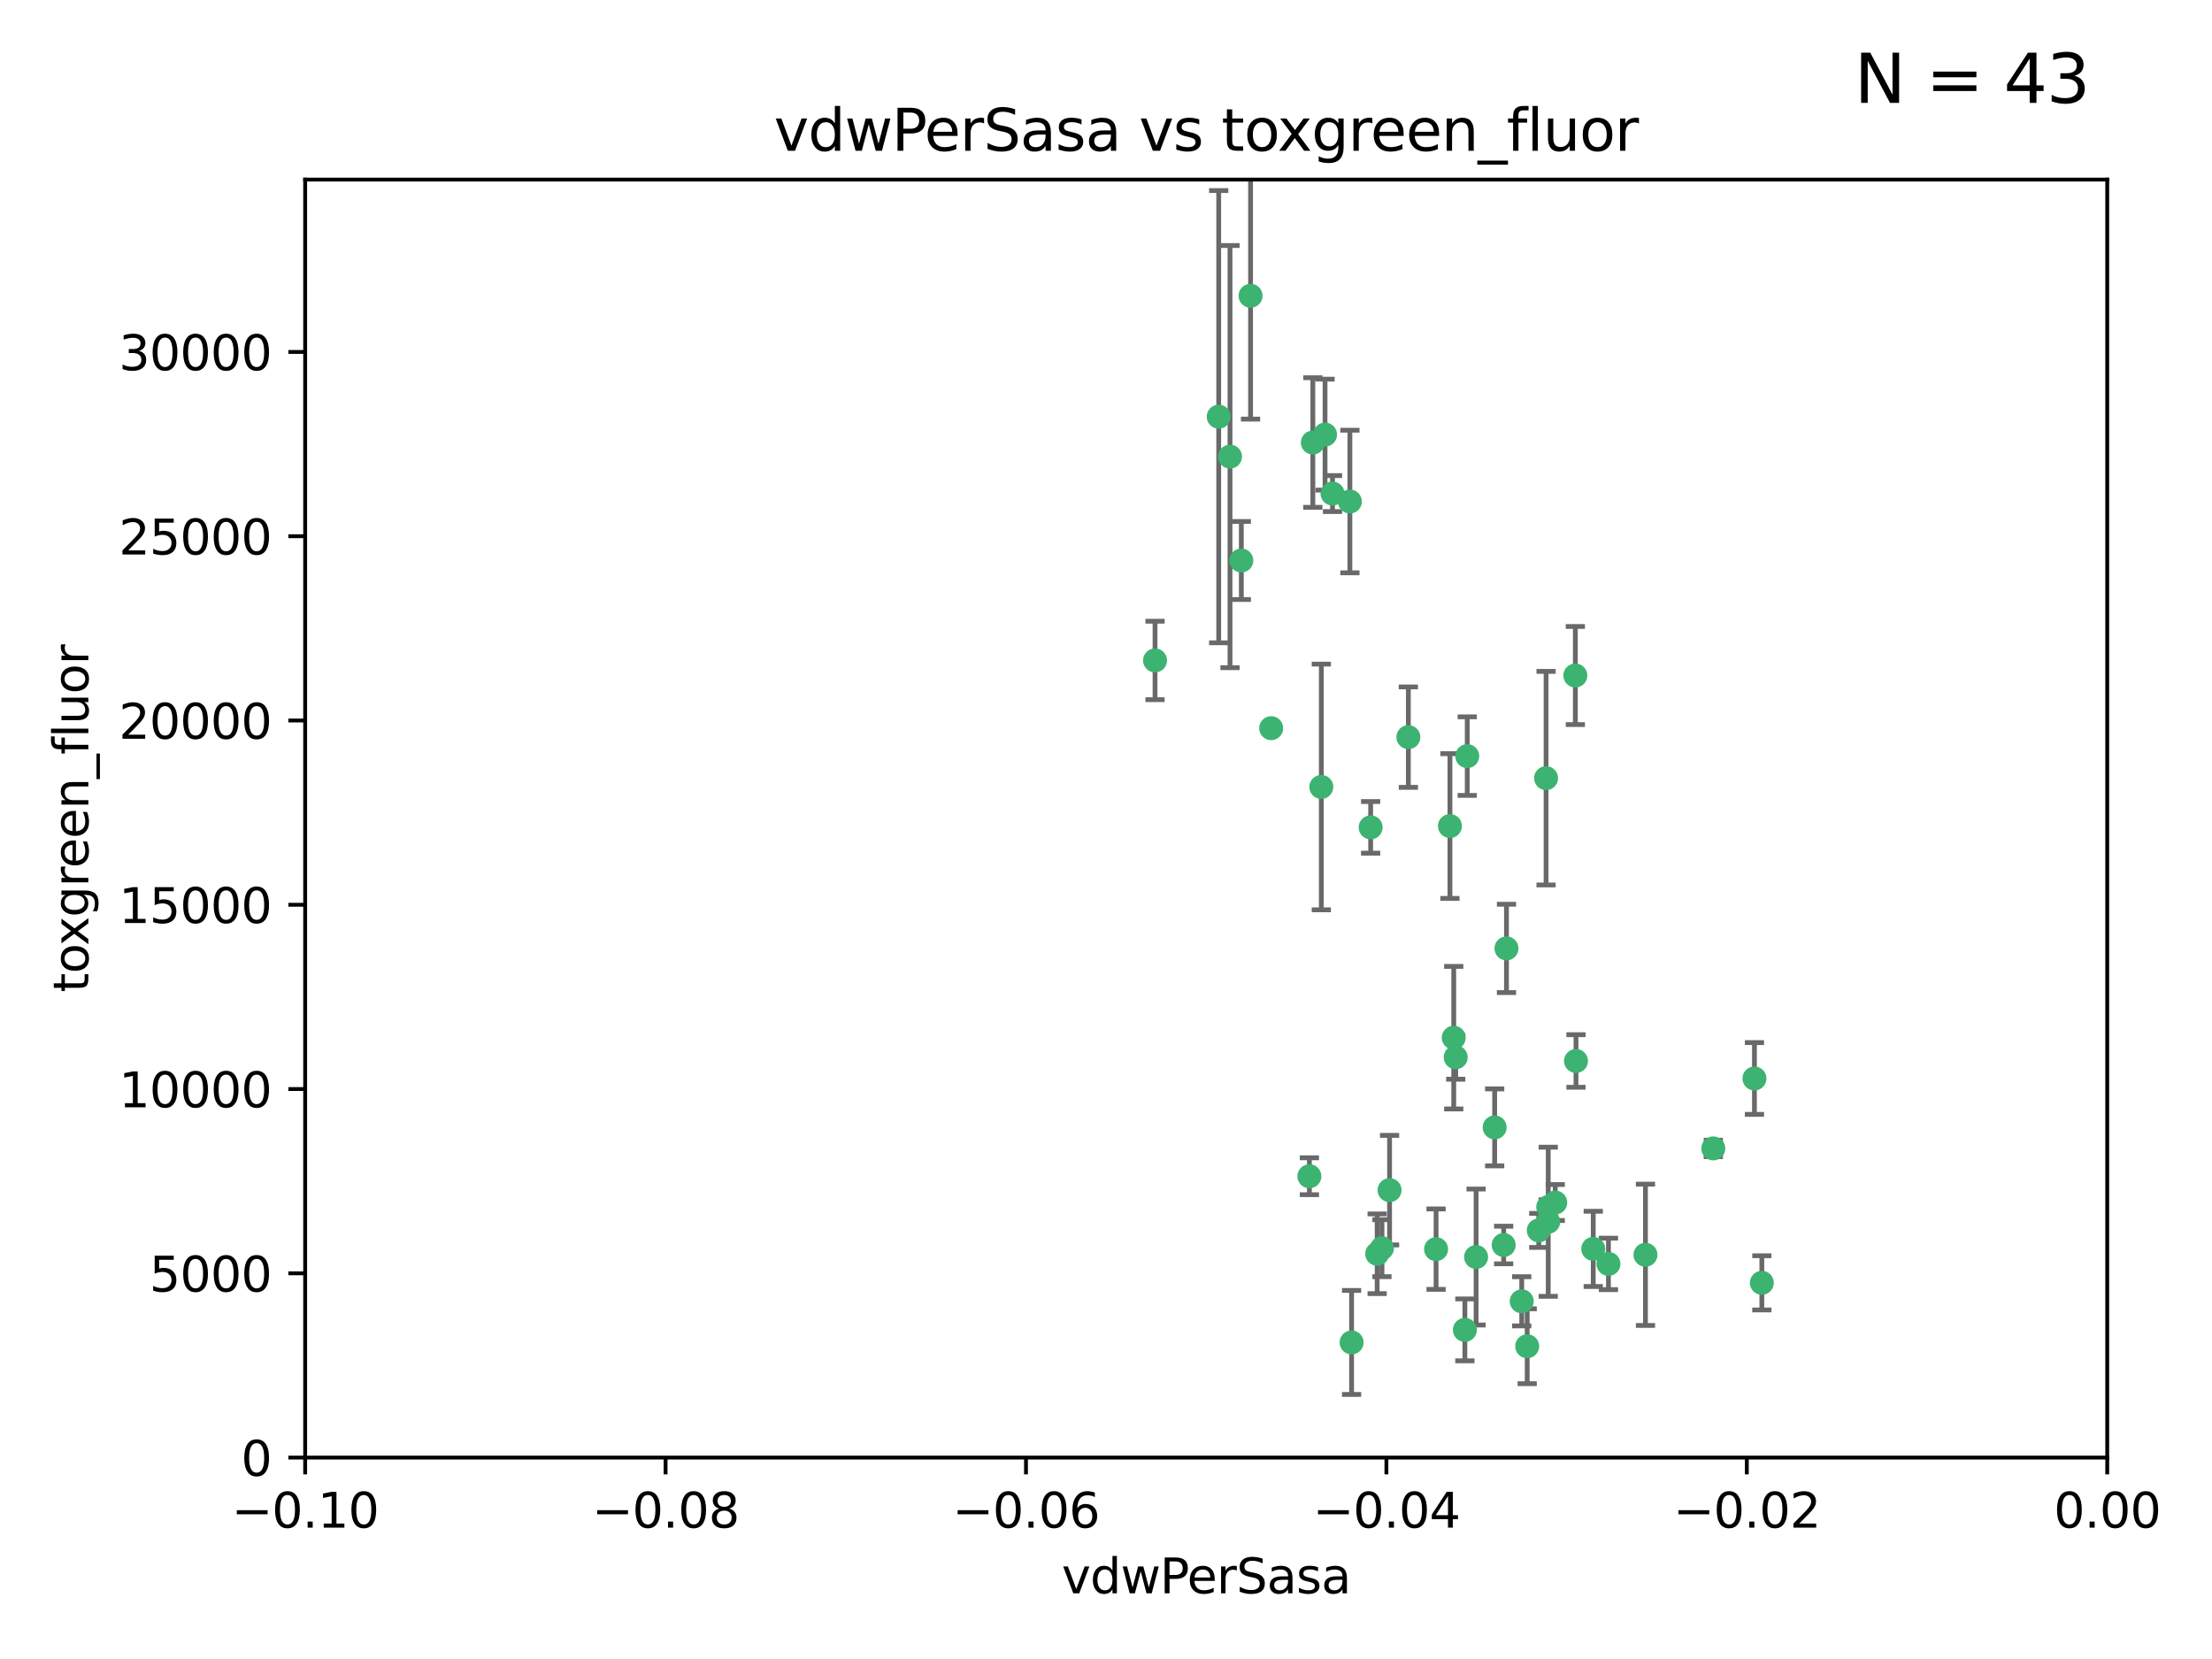 <?xml version="1.0" encoding="utf-8" standalone="no"?>
<!DOCTYPE svg PUBLIC "-//W3C//DTD SVG 1.1//EN"
  "http://www.w3.org/Graphics/SVG/1.1/DTD/svg11.dtd">
<svg xmlns:xlink="http://www.w3.org/1999/xlink" width="460.8pt" height="345.6pt" viewBox="0 0 460.8 345.6" xmlns="http://www.w3.org/2000/svg" version="1.1">
 <defs>
  <style type="text/css">*{stroke-linejoin: round; stroke-linecap: butt}</style>
 </defs>
 <g id="figure_1">
  <g id="patch_1">
   <path d="M 0 345.6 
L 460.8 345.6 
L 460.8 0 
L 0 0 
z
" style="fill: #ffffff"/>
  </g>
  <g id="axes_1">
   <g id="patch_2">
    <path d="M 63.571 303.64 
L 438.975 303.64 
L 438.975 37.411 
L 63.571 37.411 
z
" style="fill: #ffffff"/>
   </g>
   <g id="PathCollection_1">
    <defs>
     <path id="m7ee5b63e53" d="M 0 1.118 
C 0.297 1.118 0.581 1 0.791 0.791 
C 1 0.581 1.118 0.297 1.118 0 
C 1.118 -0.297 1 -0.581 0.791 -0.791 
C 0.581 -1 0.297 -1.118 0 -1.118 
C -0.297 -1.118 -0.581 -1 -0.791 -0.791 
C -1 -0.581 -1.118 -0.297 -1.118 0 
C -1.118 0.297 -1 0.581 -0.791 0.791 
C -0.581 1 -0.297 1.118 0 1.118 
z
" style="stroke: #3cb371"/>
    </defs>
    <g clip-path="url(#p6871fddffa)">
     <use xlink:href="#m7ee5b63e53" x="273.49" y="92.187" style="fill: #3cb371; stroke: #3cb371"/>
     <use xlink:href="#m7ee5b63e53" x="264.81" y="151.693" style="fill: #3cb371; stroke: #3cb371"/>
     <use xlink:href="#m7ee5b63e53" x="275.255" y="163.936" style="fill: #3cb371; stroke: #3cb371"/>
     <use xlink:href="#m7ee5b63e53" x="281.206" y="104.476" style="fill: #3cb371; stroke: #3cb371"/>
     <use xlink:href="#m7ee5b63e53" x="258.59" y="116.762" style="fill: #3cb371; stroke: #3cb371"/>
     <use xlink:href="#m7ee5b63e53" x="260.513" y="61.614" style="fill: #3cb371; stroke: #3cb371"/>
     <use xlink:href="#m7ee5b63e53" x="293.388" y="153.559" style="fill: #3cb371; stroke: #3cb371"/>
     <use xlink:href="#m7ee5b63e53" x="277.586" y="102.821" style="fill: #3cb371; stroke: #3cb371"/>
     <use xlink:href="#m7ee5b63e53" x="240.614" y="137.58" style="fill: #3cb371; stroke: #3cb371"/>
     <use xlink:href="#m7ee5b63e53" x="276.03" y="90.534" style="fill: #3cb371; stroke: #3cb371"/>
     <use xlink:href="#m7ee5b63e53" x="253.879" y="86.8" style="fill: #3cb371; stroke: #3cb371"/>
     <use xlink:href="#m7ee5b63e53" x="256.233" y="95.121" style="fill: #3cb371; stroke: #3cb371"/>
     <use xlink:href="#m7ee5b63e53" x="322.524" y="251.452" style="fill: #3cb371; stroke: #3cb371"/>
     <use xlink:href="#m7ee5b63e53" x="272.771" y="245.034" style="fill: #3cb371; stroke: #3cb371"/>
     <use xlink:href="#m7ee5b63e53" x="289.472" y="247.93" style="fill: #3cb371; stroke: #3cb371"/>
     <use xlink:href="#m7ee5b63e53" x="281.561" y="279.655" style="fill: #3cb371; stroke: #3cb371"/>
     <use xlink:href="#m7ee5b63e53" x="286.888" y="261.183" style="fill: #3cb371; stroke: #3cb371"/>
     <use xlink:href="#m7ee5b63e53" x="305.654" y="157.513" style="fill: #3cb371; stroke: #3cb371"/>
     <use xlink:href="#m7ee5b63e53" x="302.048" y="172.082" style="fill: #3cb371; stroke: #3cb371"/>
     <use xlink:href="#m7ee5b63e53" x="311.365" y="234.855" style="fill: #3cb371; stroke: #3cb371"/>
     <use xlink:href="#m7ee5b63e53" x="307.497" y="261.86" style="fill: #3cb371; stroke: #3cb371"/>
     <use xlink:href="#m7ee5b63e53" x="285.529" y="172.356" style="fill: #3cb371; stroke: #3cb371"/>
     <use xlink:href="#m7ee5b63e53" x="322.525" y="254.514" style="fill: #3cb371; stroke: #3cb371"/>
     <use xlink:href="#m7ee5b63e53" x="302.839" y="216.17" style="fill: #3cb371; stroke: #3cb371"/>
     <use xlink:href="#m7ee5b63e53" x="322.074" y="162.105" style="fill: #3cb371; stroke: #3cb371"/>
     <use xlink:href="#m7ee5b63e53" x="313.244" y="259.36" style="fill: #3cb371; stroke: #3cb371"/>
     <use xlink:href="#m7ee5b63e53" x="299.16" y="260.221" style="fill: #3cb371; stroke: #3cb371"/>
     <use xlink:href="#m7ee5b63e53" x="331.902" y="260.163" style="fill: #3cb371; stroke: #3cb371"/>
     <use xlink:href="#m7ee5b63e53" x="287.886" y="260.019" style="fill: #3cb371; stroke: #3cb371"/>
     <use xlink:href="#m7ee5b63e53" x="328.173" y="140.722" style="fill: #3cb371; stroke: #3cb371"/>
     <use xlink:href="#m7ee5b63e53" x="313.826" y="197.571" style="fill: #3cb371; stroke: #3cb371"/>
     <use xlink:href="#m7ee5b63e53" x="305.159" y="277.035" style="fill: #3cb371; stroke: #3cb371"/>
     <use xlink:href="#m7ee5b63e53" x="328.308" y="221.023" style="fill: #3cb371; stroke: #3cb371"/>
     <use xlink:href="#m7ee5b63e53" x="318.143" y="280.448" style="fill: #3cb371; stroke: #3cb371"/>
     <use xlink:href="#m7ee5b63e53" x="365.484" y="224.667" style="fill: #3cb371; stroke: #3cb371"/>
     <use xlink:href="#m7ee5b63e53" x="356.911" y="239.234" style="fill: #3cb371; stroke: #3cb371"/>
     <use xlink:href="#m7ee5b63e53" x="323.985" y="250.509" style="fill: #3cb371; stroke: #3cb371"/>
     <use xlink:href="#m7ee5b63e53" x="367.024" y="267.238" style="fill: #3cb371; stroke: #3cb371"/>
     <use xlink:href="#m7ee5b63e53" x="303.252" y="220.252" style="fill: #3cb371; stroke: #3cb371"/>
     <use xlink:href="#m7ee5b63e53" x="335.07" y="263.294" style="fill: #3cb371; stroke: #3cb371"/>
     <use xlink:href="#m7ee5b63e53" x="317.005" y="271.085" style="fill: #3cb371; stroke: #3cb371"/>
     <use xlink:href="#m7ee5b63e53" x="342.78" y="261.393" style="fill: #3cb371; stroke: #3cb371"/>
     <use xlink:href="#m7ee5b63e53" x="320.553" y="256.316" style="fill: #3cb371; stroke: #3cb371"/>
    </g>
   </g>
   <g id="matplotlib.axis_1">
    <g id="xtick_1">
     <g id="line2d_1">
      <defs>
       <path id="mf2617f502b" d="M 0 0 
L 0 3.5 
" style="stroke: #000000; stroke-width: 0.8"/>
      </defs>
      <g>
       <use xlink:href="#mf2617f502b" x="63.571" y="303.64" style="stroke: #000000; stroke-width: 0.8"/>
      </g>
     </g>
     <g id="text_1">
      <!-- −0.10 -->
      <g transform="translate(48.249 318.238)scale(0.1 -0.1)">
       <defs>
        <path id="DejaVuSans-2212" d="M 678 2272 
L 4684 2272 
L 4684 1741 
L 678 1741 
L 678 2272 
z
" transform="scale(0.016)"/>
        <path id="DejaVuSans-30" d="M 2034 4250 
Q 1547 4250 1301 3770 
Q 1056 3291 1056 2328 
Q 1056 1369 1301 889 
Q 1547 409 2034 409 
Q 2525 409 2770 889 
Q 3016 1369 3016 2328 
Q 3016 3291 2770 3770 
Q 2525 4250 2034 4250 
z
M 2034 4750 
Q 2819 4750 3233 4129 
Q 3647 3509 3647 2328 
Q 3647 1150 3233 529 
Q 2819 -91 2034 -91 
Q 1250 -91 836 529 
Q 422 1150 422 2328 
Q 422 3509 836 4129 
Q 1250 4750 2034 4750 
z
" transform="scale(0.016)"/>
        <path id="DejaVuSans-2e" d="M 684 794 
L 1344 794 
L 1344 0 
L 684 0 
L 684 794 
z
" transform="scale(0.016)"/>
        <path id="DejaVuSans-31" d="M 794 531 
L 1825 531 
L 1825 4091 
L 703 3866 
L 703 4441 
L 1819 4666 
L 2450 4666 
L 2450 531 
L 3481 531 
L 3481 0 
L 794 0 
L 794 531 
z
" transform="scale(0.016)"/>
       </defs>
       <use xlink:href="#DejaVuSans-2212"/>
       <use xlink:href="#DejaVuSans-30" x="83.789"/>
       <use xlink:href="#DejaVuSans-2e" x="147.412"/>
       <use xlink:href="#DejaVuSans-31" x="179.199"/>
       <use xlink:href="#DejaVuSans-30" x="242.822"/>
      </g>
     </g>
    </g>
    <g id="xtick_2">
     <g id="line2d_2">
      <g>
       <use xlink:href="#mf2617f502b" x="138.652" y="303.64" style="stroke: #000000; stroke-width: 0.8"/>
      </g>
     </g>
     <g id="text_2">
      <!-- −0.08 -->
      <g transform="translate(123.329 318.238)scale(0.1 -0.1)">
       <defs>
        <path id="DejaVuSans-38" d="M 2034 2216 
Q 1584 2216 1326 1975 
Q 1069 1734 1069 1313 
Q 1069 891 1326 650 
Q 1584 409 2034 409 
Q 2484 409 2743 651 
Q 3003 894 3003 1313 
Q 3003 1734 2745 1975 
Q 2488 2216 2034 2216 
z
M 1403 2484 
Q 997 2584 770 2862 
Q 544 3141 544 3541 
Q 544 4100 942 4425 
Q 1341 4750 2034 4750 
Q 2731 4750 3128 4425 
Q 3525 4100 3525 3541 
Q 3525 3141 3298 2862 
Q 3072 2584 2669 2484 
Q 3125 2378 3379 2068 
Q 3634 1759 3634 1313 
Q 3634 634 3220 271 
Q 2806 -91 2034 -91 
Q 1263 -91 848 271 
Q 434 634 434 1313 
Q 434 1759 690 2068 
Q 947 2378 1403 2484 
z
M 1172 3481 
Q 1172 3119 1398 2916 
Q 1625 2713 2034 2713 
Q 2441 2713 2670 2916 
Q 2900 3119 2900 3481 
Q 2900 3844 2670 4047 
Q 2441 4250 2034 4250 
Q 1625 4250 1398 4047 
Q 1172 3844 1172 3481 
z
" transform="scale(0.016)"/>
       </defs>
       <use xlink:href="#DejaVuSans-2212"/>
       <use xlink:href="#DejaVuSans-30" x="83.789"/>
       <use xlink:href="#DejaVuSans-2e" x="147.412"/>
       <use xlink:href="#DejaVuSans-30" x="179.199"/>
       <use xlink:href="#DejaVuSans-38" x="242.822"/>
      </g>
     </g>
    </g>
    <g id="xtick_3">
     <g id="line2d_3">
      <g>
       <use xlink:href="#mf2617f502b" x="213.733" y="303.64" style="stroke: #000000; stroke-width: 0.8"/>
      </g>
     </g>
     <g id="text_3">
      <!-- −0.06 -->
      <g transform="translate(198.41 318.238)scale(0.1 -0.1)">
       <defs>
        <path id="DejaVuSans-36" d="M 2113 2584 
Q 1688 2584 1439 2293 
Q 1191 2003 1191 1497 
Q 1191 994 1439 701 
Q 1688 409 2113 409 
Q 2538 409 2786 701 
Q 3034 994 3034 1497 
Q 3034 2003 2786 2293 
Q 2538 2584 2113 2584 
z
M 3366 4563 
L 3366 3988 
Q 3128 4100 2886 4159 
Q 2644 4219 2406 4219 
Q 1781 4219 1451 3797 
Q 1122 3375 1075 2522 
Q 1259 2794 1537 2939 
Q 1816 3084 2150 3084 
Q 2853 3084 3261 2657 
Q 3669 2231 3669 1497 
Q 3669 778 3244 343 
Q 2819 -91 2113 -91 
Q 1303 -91 875 529 
Q 447 1150 447 2328 
Q 447 3434 972 4092 
Q 1497 4750 2381 4750 
Q 2619 4750 2861 4703 
Q 3103 4656 3366 4563 
z
" transform="scale(0.016)"/>
       </defs>
       <use xlink:href="#DejaVuSans-2212"/>
       <use xlink:href="#DejaVuSans-30" x="83.789"/>
       <use xlink:href="#DejaVuSans-2e" x="147.412"/>
       <use xlink:href="#DejaVuSans-30" x="179.199"/>
       <use xlink:href="#DejaVuSans-36" x="242.822"/>
      </g>
     </g>
    </g>
    <g id="xtick_4">
     <g id="line2d_4">
      <g>
       <use xlink:href="#mf2617f502b" x="288.813" y="303.64" style="stroke: #000000; stroke-width: 0.8"/>
      </g>
     </g>
     <g id="text_4">
      <!-- −0.04 -->
      <g transform="translate(273.491 318.238)scale(0.1 -0.1)">
       <defs>
        <path id="DejaVuSans-34" d="M 2419 4116 
L 825 1625 
L 2419 1625 
L 2419 4116 
z
M 2253 4666 
L 3047 4666 
L 3047 1625 
L 3713 1625 
L 3713 1100 
L 3047 1100 
L 3047 0 
L 2419 0 
L 2419 1100 
L 313 1100 
L 313 1709 
L 2253 4666 
z
" transform="scale(0.016)"/>
       </defs>
       <use xlink:href="#DejaVuSans-2212"/>
       <use xlink:href="#DejaVuSans-30" x="83.789"/>
       <use xlink:href="#DejaVuSans-2e" x="147.412"/>
       <use xlink:href="#DejaVuSans-30" x="179.199"/>
       <use xlink:href="#DejaVuSans-34" x="242.822"/>
      </g>
     </g>
    </g>
    <g id="xtick_5">
     <g id="line2d_5">
      <g>
       <use xlink:href="#mf2617f502b" x="363.894" y="303.64" style="stroke: #000000; stroke-width: 0.8"/>
      </g>
     </g>
     <g id="text_5">
      <!-- −0.02 -->
      <g transform="translate(348.572 318.238)scale(0.1 -0.1)">
       <defs>
        <path id="DejaVuSans-32" d="M 1228 531 
L 3431 531 
L 3431 0 
L 469 0 
L 469 531 
Q 828 903 1448 1529 
Q 2069 2156 2228 2338 
Q 2531 2678 2651 2914 
Q 2772 3150 2772 3378 
Q 2772 3750 2511 3984 
Q 2250 4219 1831 4219 
Q 1534 4219 1204 4116 
Q 875 4013 500 3803 
L 500 4441 
Q 881 4594 1212 4672 
Q 1544 4750 1819 4750 
Q 2544 4750 2975 4387 
Q 3406 4025 3406 3419 
Q 3406 3131 3298 2873 
Q 3191 2616 2906 2266 
Q 2828 2175 2409 1742 
Q 1991 1309 1228 531 
z
" transform="scale(0.016)"/>
       </defs>
       <use xlink:href="#DejaVuSans-2212"/>
       <use xlink:href="#DejaVuSans-30" x="83.789"/>
       <use xlink:href="#DejaVuSans-2e" x="147.412"/>
       <use xlink:href="#DejaVuSans-30" x="179.199"/>
       <use xlink:href="#DejaVuSans-32" x="242.822"/>
      </g>
     </g>
    </g>
    <g id="xtick_6">
     <g id="line2d_6">
      <g>
       <use xlink:href="#mf2617f502b" x="438.975" y="303.64" style="stroke: #000000; stroke-width: 0.8"/>
      </g>
     </g>
     <g id="text_6">
      <!-- 0.00 -->
      <g transform="translate(427.842 318.238)scale(0.1 -0.1)">
       <use xlink:href="#DejaVuSans-30"/>
       <use xlink:href="#DejaVuSans-2e" x="63.623"/>
       <use xlink:href="#DejaVuSans-30" x="95.41"/>
       <use xlink:href="#DejaVuSans-30" x="159.033"/>
      </g>
     </g>
    </g>
    <g id="text_7">
     <!-- vdwPerSasa -->
     <g transform="translate(221.178 331.917)scale(0.1 -0.1)">
      <defs>
       <path id="DejaVuSans-76" d="M 191 3500 
L 800 3500 
L 1894 563 
L 2988 3500 
L 3597 3500 
L 2284 0 
L 1503 0 
L 191 3500 
z
" transform="scale(0.016)"/>
       <path id="DejaVuSans-64" d="M 2906 2969 
L 2906 4863 
L 3481 4863 
L 3481 0 
L 2906 0 
L 2906 525 
Q 2725 213 2448 61 
Q 2172 -91 1784 -91 
Q 1150 -91 751 415 
Q 353 922 353 1747 
Q 353 2572 751 3078 
Q 1150 3584 1784 3584 
Q 2172 3584 2448 3432 
Q 2725 3281 2906 2969 
z
M 947 1747 
Q 947 1113 1208 752 
Q 1469 391 1925 391 
Q 2381 391 2643 752 
Q 2906 1113 2906 1747 
Q 2906 2381 2643 2742 
Q 2381 3103 1925 3103 
Q 1469 3103 1208 2742 
Q 947 2381 947 1747 
z
" transform="scale(0.016)"/>
       <path id="DejaVuSans-77" d="M 269 3500 
L 844 3500 
L 1563 769 
L 2278 3500 
L 2956 3500 
L 3675 769 
L 4391 3500 
L 4966 3500 
L 4050 0 
L 3372 0 
L 2619 2869 
L 1863 0 
L 1184 0 
L 269 3500 
z
" transform="scale(0.016)"/>
       <path id="DejaVuSans-50" d="M 1259 4147 
L 1259 2394 
L 2053 2394 
Q 2494 2394 2734 2622 
Q 2975 2850 2975 3272 
Q 2975 3691 2734 3919 
Q 2494 4147 2053 4147 
L 1259 4147 
z
M 628 4666 
L 2053 4666 
Q 2838 4666 3239 4311 
Q 3641 3956 3641 3272 
Q 3641 2581 3239 2228 
Q 2838 1875 2053 1875 
L 1259 1875 
L 1259 0 
L 628 0 
L 628 4666 
z
" transform="scale(0.016)"/>
       <path id="DejaVuSans-65" d="M 3597 1894 
L 3597 1613 
L 953 1613 
Q 991 1019 1311 708 
Q 1631 397 2203 397 
Q 2534 397 2845 478 
Q 3156 559 3463 722 
L 3463 178 
Q 3153 47 2828 -22 
Q 2503 -91 2169 -91 
Q 1331 -91 842 396 
Q 353 884 353 1716 
Q 353 2575 817 3079 
Q 1281 3584 2069 3584 
Q 2775 3584 3186 3129 
Q 3597 2675 3597 1894 
z
M 3022 2063 
Q 3016 2534 2758 2815 
Q 2500 3097 2075 3097 
Q 1594 3097 1305 2825 
Q 1016 2553 972 2059 
L 3022 2063 
z
" transform="scale(0.016)"/>
       <path id="DejaVuSans-72" d="M 2631 2963 
Q 2534 3019 2420 3045 
Q 2306 3072 2169 3072 
Q 1681 3072 1420 2755 
Q 1159 2438 1159 1844 
L 1159 0 
L 581 0 
L 581 3500 
L 1159 3500 
L 1159 2956 
Q 1341 3275 1631 3429 
Q 1922 3584 2338 3584 
Q 2397 3584 2469 3576 
Q 2541 3569 2628 3553 
L 2631 2963 
z
" transform="scale(0.016)"/>
       <path id="DejaVuSans-53" d="M 3425 4513 
L 3425 3897 
Q 3066 4069 2747 4153 
Q 2428 4238 2131 4238 
Q 1616 4238 1336 4038 
Q 1056 3838 1056 3469 
Q 1056 3159 1242 3001 
Q 1428 2844 1947 2747 
L 2328 2669 
Q 3034 2534 3370 2195 
Q 3706 1856 3706 1288 
Q 3706 609 3251 259 
Q 2797 -91 1919 -91 
Q 1588 -91 1214 -16 
Q 841 59 441 206 
L 441 856 
Q 825 641 1194 531 
Q 1563 422 1919 422 
Q 2459 422 2753 634 
Q 3047 847 3047 1241 
Q 3047 1584 2836 1778 
Q 2625 1972 2144 2069 
L 1759 2144 
Q 1053 2284 737 2584 
Q 422 2884 422 3419 
Q 422 4038 858 4394 
Q 1294 4750 2059 4750 
Q 2388 4750 2728 4690 
Q 3069 4631 3425 4513 
z
" transform="scale(0.016)"/>
       <path id="DejaVuSans-61" d="M 2194 1759 
Q 1497 1759 1228 1600 
Q 959 1441 959 1056 
Q 959 750 1161 570 
Q 1363 391 1709 391 
Q 2188 391 2477 730 
Q 2766 1069 2766 1631 
L 2766 1759 
L 2194 1759 
z
M 3341 1997 
L 3341 0 
L 2766 0 
L 2766 531 
Q 2569 213 2275 61 
Q 1981 -91 1556 -91 
Q 1019 -91 701 211 
Q 384 513 384 1019 
Q 384 1609 779 1909 
Q 1175 2209 1959 2209 
L 2766 2209 
L 2766 2266 
Q 2766 2663 2505 2880 
Q 2244 3097 1772 3097 
Q 1472 3097 1187 3025 
Q 903 2953 641 2809 
L 641 3341 
Q 956 3463 1253 3523 
Q 1550 3584 1831 3584 
Q 2591 3584 2966 3190 
Q 3341 2797 3341 1997 
z
" transform="scale(0.016)"/>
       <path id="DejaVuSans-73" d="M 2834 3397 
L 2834 2853 
Q 2591 2978 2328 3040 
Q 2066 3103 1784 3103 
Q 1356 3103 1142 2972 
Q 928 2841 928 2578 
Q 928 2378 1081 2264 
Q 1234 2150 1697 2047 
L 1894 2003 
Q 2506 1872 2764 1633 
Q 3022 1394 3022 966 
Q 3022 478 2636 193 
Q 2250 -91 1575 -91 
Q 1294 -91 989 -36 
Q 684 19 347 128 
L 347 722 
Q 666 556 975 473 
Q 1284 391 1588 391 
Q 1994 391 2212 530 
Q 2431 669 2431 922 
Q 2431 1156 2273 1281 
Q 2116 1406 1581 1522 
L 1381 1569 
Q 847 1681 609 1914 
Q 372 2147 372 2553 
Q 372 3047 722 3315 
Q 1072 3584 1716 3584 
Q 2034 3584 2315 3537 
Q 2597 3491 2834 3397 
z
" transform="scale(0.016)"/>
      </defs>
      <use xlink:href="#DejaVuSans-76"/>
      <use xlink:href="#DejaVuSans-64" x="59.18"/>
      <use xlink:href="#DejaVuSans-77" x="122.656"/>
      <use xlink:href="#DejaVuSans-50" x="204.443"/>
      <use xlink:href="#DejaVuSans-65" x="261.121"/>
      <use xlink:href="#DejaVuSans-72" x="322.645"/>
      <use xlink:href="#DejaVuSans-53" x="363.758"/>
      <use xlink:href="#DejaVuSans-61" x="427.234"/>
      <use xlink:href="#DejaVuSans-73" x="488.514"/>
      <use xlink:href="#DejaVuSans-61" x="540.613"/>
     </g>
    </g>
   </g>
   <g id="matplotlib.axis_2">
    <g id="ytick_1">
     <g id="line2d_7">
      <defs>
       <path id="m506cf69cb3" d="M 0 0 
L -3.5 0 
" style="stroke: #000000; stroke-width: 0.8"/>
      </defs>
      <g>
       <use xlink:href="#m506cf69cb3" x="63.571" y="303.64" style="stroke: #000000; stroke-width: 0.8"/>
      </g>
     </g>
     <g id="text_8">
      <!-- 0 -->
      <g transform="translate(50.209 307.439)scale(0.1 -0.1)">
       <use xlink:href="#DejaVuSans-30"/>
      </g>
     </g>
    </g>
    <g id="ytick_2">
     <g id="line2d_8">
      <g>
       <use xlink:href="#m506cf69cb3" x="63.571" y="265.253" style="stroke: #000000; stroke-width: 0.8"/>
      </g>
     </g>
     <g id="text_9">
      <!-- 5000 -->
      <g transform="translate(31.121 269.052)scale(0.1 -0.1)">
       <defs>
        <path id="DejaVuSans-35" d="M 691 4666 
L 3169 4666 
L 3169 4134 
L 1269 4134 
L 1269 2991 
Q 1406 3038 1543 3061 
Q 1681 3084 1819 3084 
Q 2600 3084 3056 2656 
Q 3513 2228 3513 1497 
Q 3513 744 3044 326 
Q 2575 -91 1722 -91 
Q 1428 -91 1123 -41 
Q 819 9 494 109 
L 494 744 
Q 775 591 1075 516 
Q 1375 441 1709 441 
Q 2250 441 2565 725 
Q 2881 1009 2881 1497 
Q 2881 1984 2565 2268 
Q 2250 2553 1709 2553 
Q 1456 2553 1204 2497 
Q 953 2441 691 2322 
L 691 4666 
z
" transform="scale(0.016)"/>
       </defs>
       <use xlink:href="#DejaVuSans-35"/>
       <use xlink:href="#DejaVuSans-30" x="63.623"/>
       <use xlink:href="#DejaVuSans-30" x="127.246"/>
       <use xlink:href="#DejaVuSans-30" x="190.869"/>
      </g>
     </g>
    </g>
    <g id="ytick_3">
     <g id="line2d_9">
      <g>
       <use xlink:href="#m506cf69cb3" x="63.571" y="226.866" style="stroke: #000000; stroke-width: 0.8"/>
      </g>
     </g>
     <g id="text_10">
      <!-- 10000 -->
      <g transform="translate(24.759 230.665)scale(0.1 -0.1)">
       <use xlink:href="#DejaVuSans-31"/>
       <use xlink:href="#DejaVuSans-30" x="63.623"/>
       <use xlink:href="#DejaVuSans-30" x="127.246"/>
       <use xlink:href="#DejaVuSans-30" x="190.869"/>
       <use xlink:href="#DejaVuSans-30" x="254.492"/>
      </g>
     </g>
    </g>
    <g id="ytick_4">
     <g id="line2d_10">
      <g>
       <use xlink:href="#m506cf69cb3" x="63.571" y="188.479" style="stroke: #000000; stroke-width: 0.8"/>
      </g>
     </g>
     <g id="text_11">
      <!-- 15000 -->
      <g transform="translate(24.759 192.278)scale(0.1 -0.1)">
       <use xlink:href="#DejaVuSans-31"/>
       <use xlink:href="#DejaVuSans-35" x="63.623"/>
       <use xlink:href="#DejaVuSans-30" x="127.246"/>
       <use xlink:href="#DejaVuSans-30" x="190.869"/>
       <use xlink:href="#DejaVuSans-30" x="254.492"/>
      </g>
     </g>
    </g>
    <g id="ytick_5">
     <g id="line2d_11">
      <g>
       <use xlink:href="#m506cf69cb3" x="63.571" y="150.092" style="stroke: #000000; stroke-width: 0.8"/>
      </g>
     </g>
     <g id="text_12">
      <!-- 20000 -->
      <g transform="translate(24.759 153.891)scale(0.1 -0.1)">
       <use xlink:href="#DejaVuSans-32"/>
       <use xlink:href="#DejaVuSans-30" x="63.623"/>
       <use xlink:href="#DejaVuSans-30" x="127.246"/>
       <use xlink:href="#DejaVuSans-30" x="190.869"/>
       <use xlink:href="#DejaVuSans-30" x="254.492"/>
      </g>
     </g>
    </g>
    <g id="ytick_6">
     <g id="line2d_12">
      <g>
       <use xlink:href="#m506cf69cb3" x="63.571" y="111.705" style="stroke: #000000; stroke-width: 0.8"/>
      </g>
     </g>
     <g id="text_13">
      <!-- 25000 -->
      <g transform="translate(24.759 115.504)scale(0.1 -0.1)">
       <use xlink:href="#DejaVuSans-32"/>
       <use xlink:href="#DejaVuSans-35" x="63.623"/>
       <use xlink:href="#DejaVuSans-30" x="127.246"/>
       <use xlink:href="#DejaVuSans-30" x="190.869"/>
       <use xlink:href="#DejaVuSans-30" x="254.492"/>
      </g>
     </g>
    </g>
    <g id="ytick_7">
     <g id="line2d_13">
      <g>
       <use xlink:href="#m506cf69cb3" x="63.571" y="73.317" style="stroke: #000000; stroke-width: 0.8"/>
      </g>
     </g>
     <g id="text_14">
      <!-- 30000 -->
      <g transform="translate(24.759 77.117)scale(0.1 -0.1)">
       <defs>
        <path id="DejaVuSans-33" d="M 2597 2516 
Q 3050 2419 3304 2112 
Q 3559 1806 3559 1356 
Q 3559 666 3084 287 
Q 2609 -91 1734 -91 
Q 1441 -91 1130 -33 
Q 819 25 488 141 
L 488 750 
Q 750 597 1062 519 
Q 1375 441 1716 441 
Q 2309 441 2620 675 
Q 2931 909 2931 1356 
Q 2931 1769 2642 2001 
Q 2353 2234 1838 2234 
L 1294 2234 
L 1294 2753 
L 1863 2753 
Q 2328 2753 2575 2939 
Q 2822 3125 2822 3475 
Q 2822 3834 2567 4026 
Q 2313 4219 1838 4219 
Q 1578 4219 1281 4162 
Q 984 4106 628 3988 
L 628 4550 
Q 988 4650 1302 4700 
Q 1616 4750 1894 4750 
Q 2613 4750 3031 4423 
Q 3450 4097 3450 3541 
Q 3450 3153 3228 2886 
Q 3006 2619 2597 2516 
z
" transform="scale(0.016)"/>
       </defs>
       <use xlink:href="#DejaVuSans-33"/>
       <use xlink:href="#DejaVuSans-30" x="63.623"/>
       <use xlink:href="#DejaVuSans-30" x="127.246"/>
       <use xlink:href="#DejaVuSans-30" x="190.869"/>
       <use xlink:href="#DejaVuSans-30" x="254.492"/>
      </g>
     </g>
    </g>
    <g id="text_15">
     <!-- toxgreen_fluor -->
     <g transform="translate(18.401 206.72)rotate(-90)scale(0.1 -0.1)">
      <defs>
       <path id="DejaVuSans-74" d="M 1172 4494 
L 1172 3500 
L 2356 3500 
L 2356 3053 
L 1172 3053 
L 1172 1153 
Q 1172 725 1289 603 
Q 1406 481 1766 481 
L 2356 481 
L 2356 0 
L 1766 0 
Q 1100 0 847 248 
Q 594 497 594 1153 
L 594 3053 
L 172 3053 
L 172 3500 
L 594 3500 
L 594 4494 
L 1172 4494 
z
" transform="scale(0.016)"/>
       <path id="DejaVuSans-6f" d="M 1959 3097 
Q 1497 3097 1228 2736 
Q 959 2375 959 1747 
Q 959 1119 1226 758 
Q 1494 397 1959 397 
Q 2419 397 2687 759 
Q 2956 1122 2956 1747 
Q 2956 2369 2687 2733 
Q 2419 3097 1959 3097 
z
M 1959 3584 
Q 2709 3584 3137 3096 
Q 3566 2609 3566 1747 
Q 3566 888 3137 398 
Q 2709 -91 1959 -91 
Q 1206 -91 779 398 
Q 353 888 353 1747 
Q 353 2609 779 3096 
Q 1206 3584 1959 3584 
z
" transform="scale(0.016)"/>
       <path id="DejaVuSans-78" d="M 3513 3500 
L 2247 1797 
L 3578 0 
L 2900 0 
L 1881 1375 
L 863 0 
L 184 0 
L 1544 1831 
L 300 3500 
L 978 3500 
L 1906 2253 
L 2834 3500 
L 3513 3500 
z
" transform="scale(0.016)"/>
       <path id="DejaVuSans-67" d="M 2906 1791 
Q 2906 2416 2648 2759 
Q 2391 3103 1925 3103 
Q 1463 3103 1205 2759 
Q 947 2416 947 1791 
Q 947 1169 1205 825 
Q 1463 481 1925 481 
Q 2391 481 2648 825 
Q 2906 1169 2906 1791 
z
M 3481 434 
Q 3481 -459 3084 -895 
Q 2688 -1331 1869 -1331 
Q 1566 -1331 1297 -1286 
Q 1028 -1241 775 -1147 
L 775 -588 
Q 1028 -725 1275 -790 
Q 1522 -856 1778 -856 
Q 2344 -856 2625 -561 
Q 2906 -266 2906 331 
L 2906 616 
Q 2728 306 2450 153 
Q 2172 0 1784 0 
Q 1141 0 747 490 
Q 353 981 353 1791 
Q 353 2603 747 3093 
Q 1141 3584 1784 3584 
Q 2172 3584 2450 3431 
Q 2728 3278 2906 2969 
L 2906 3500 
L 3481 3500 
L 3481 434 
z
" transform="scale(0.016)"/>
       <path id="DejaVuSans-6e" d="M 3513 2113 
L 3513 0 
L 2938 0 
L 2938 2094 
Q 2938 2591 2744 2837 
Q 2550 3084 2163 3084 
Q 1697 3084 1428 2787 
Q 1159 2491 1159 1978 
L 1159 0 
L 581 0 
L 581 3500 
L 1159 3500 
L 1159 2956 
Q 1366 3272 1645 3428 
Q 1925 3584 2291 3584 
Q 2894 3584 3203 3211 
Q 3513 2838 3513 2113 
z
" transform="scale(0.016)"/>
       <path id="DejaVuSans-5f" d="M 3263 -1063 
L 3263 -1509 
L -63 -1509 
L -63 -1063 
L 3263 -1063 
z
" transform="scale(0.016)"/>
       <path id="DejaVuSans-66" d="M 2375 4863 
L 2375 4384 
L 1825 4384 
Q 1516 4384 1395 4259 
Q 1275 4134 1275 3809 
L 1275 3500 
L 2222 3500 
L 2222 3053 
L 1275 3053 
L 1275 0 
L 697 0 
L 697 3053 
L 147 3053 
L 147 3500 
L 697 3500 
L 697 3744 
Q 697 4328 969 4595 
Q 1241 4863 1831 4863 
L 2375 4863 
z
" transform="scale(0.016)"/>
       <path id="DejaVuSans-6c" d="M 603 4863 
L 1178 4863 
L 1178 0 
L 603 0 
L 603 4863 
z
" transform="scale(0.016)"/>
       <path id="DejaVuSans-75" d="M 544 1381 
L 544 3500 
L 1119 3500 
L 1119 1403 
Q 1119 906 1312 657 
Q 1506 409 1894 409 
Q 2359 409 2629 706 
Q 2900 1003 2900 1516 
L 2900 3500 
L 3475 3500 
L 3475 0 
L 2900 0 
L 2900 538 
Q 2691 219 2414 64 
Q 2138 -91 1772 -91 
Q 1169 -91 856 284 
Q 544 659 544 1381 
z
M 1991 3584 
L 1991 3584 
z
" transform="scale(0.016)"/>
      </defs>
      <use xlink:href="#DejaVuSans-74"/>
      <use xlink:href="#DejaVuSans-6f" x="39.209"/>
      <use xlink:href="#DejaVuSans-78" x="97.266"/>
      <use xlink:href="#DejaVuSans-67" x="156.445"/>
      <use xlink:href="#DejaVuSans-72" x="219.922"/>
      <use xlink:href="#DejaVuSans-65" x="258.785"/>
      <use xlink:href="#DejaVuSans-65" x="320.309"/>
      <use xlink:href="#DejaVuSans-6e" x="381.832"/>
      <use xlink:href="#DejaVuSans-5f" x="445.211"/>
      <use xlink:href="#DejaVuSans-66" x="495.211"/>
      <use xlink:href="#DejaVuSans-6c" x="530.416"/>
      <use xlink:href="#DejaVuSans-75" x="558.199"/>
      <use xlink:href="#DejaVuSans-6f" x="621.578"/>
      <use xlink:href="#DejaVuSans-72" x="682.76"/>
     </g>
    </g>
   </g>
   <g id="LineCollection_1">
    <path d="M 273.49 105.69 
L 273.49 78.685 
" clip-path="url(#p6871fddffa)" style="fill: none; stroke: #696969"/>
    <path d="M 264.81 152.217 
L 264.81 151.168 
" clip-path="url(#p6871fddffa)" style="fill: none; stroke: #696969"/>
    <path d="M 275.255 189.529 
L 275.255 138.343 
" clip-path="url(#p6871fddffa)" style="fill: none; stroke: #696969"/>
    <path d="M 281.206 119.328 
L 281.206 89.623 
" clip-path="url(#p6871fddffa)" style="fill: none; stroke: #696969"/>
    <path d="M 258.59 124.89 
L 258.59 108.635 
" clip-path="url(#p6871fddffa)" style="fill: none; stroke: #696969"/>
    <path d="M 260.513 87.306 
L 260.513 35.922 
" clip-path="url(#p6871fddffa)" style="fill: none; stroke: #696969"/>
    <path d="M 293.388 164.019 
L 293.388 143.098 
" clip-path="url(#p6871fddffa)" style="fill: none; stroke: #696969"/>
    <path d="M 277.586 106.565 
L 277.586 99.077 
" clip-path="url(#p6871fddffa)" style="fill: none; stroke: #696969"/>
    <path d="M 240.614 145.75 
L 240.614 129.411 
" clip-path="url(#p6871fddffa)" style="fill: none; stroke: #696969"/>
    <path d="M 276.03 102.091 
L 276.03 78.978 
" clip-path="url(#p6871fddffa)" style="fill: none; stroke: #696969"/>
    <path d="M 253.879 133.906 
L 253.879 39.694 
" clip-path="url(#p6871fddffa)" style="fill: none; stroke: #696969"/>
    <path d="M 256.233 139.091 
L 256.233 51.151 
" clip-path="url(#p6871fddffa)" style="fill: none; stroke: #696969"/>
    <path d="M 322.524 252.966 
L 322.524 249.939 
" clip-path="url(#p6871fddffa)" style="fill: none; stroke: #696969"/>
    <path d="M 272.771 248.879 
L 272.771 241.19 
" clip-path="url(#p6871fddffa)" style="fill: none; stroke: #696969"/>
    <path d="M 289.472 259.34 
L 289.472 236.521 
" clip-path="url(#p6871fddffa)" style="fill: none; stroke: #696969"/>
    <path d="M 281.561 290.49 
L 281.561 268.821 
" clip-path="url(#p6871fddffa)" style="fill: none; stroke: #696969"/>
    <path d="M 286.888 269.484 
L 286.888 252.882 
" clip-path="url(#p6871fddffa)" style="fill: none; stroke: #696969"/>
    <path d="M 305.654 165.694 
L 305.654 149.332 
" clip-path="url(#p6871fddffa)" style="fill: none; stroke: #696969"/>
    <path d="M 302.048 187.16 
L 302.048 157.004 
" clip-path="url(#p6871fddffa)" style="fill: none; stroke: #696969"/>
    <path d="M 311.365 242.872 
L 311.365 226.838 
" clip-path="url(#p6871fddffa)" style="fill: none; stroke: #696969"/>
    <path d="M 307.497 276.024 
L 307.497 247.696 
" clip-path="url(#p6871fddffa)" style="fill: none; stroke: #696969"/>
    <path d="M 285.529 177.734 
L 285.529 166.978 
" clip-path="url(#p6871fddffa)" style="fill: none; stroke: #696969"/>
    <path d="M 322.525 270.051 
L 322.525 238.978 
" clip-path="url(#p6871fddffa)" style="fill: none; stroke: #696969"/>
    <path d="M 302.839 231.016 
L 302.839 201.324 
" clip-path="url(#p6871fddffa)" style="fill: none; stroke: #696969"/>
    <path d="M 322.074 184.351 
L 322.074 139.86 
" clip-path="url(#p6871fddffa)" style="fill: none; stroke: #696969"/>
    <path d="M 313.244 263.278 
L 313.244 255.442 
" clip-path="url(#p6871fddffa)" style="fill: none; stroke: #696969"/>
    <path d="M 299.16 268.597 
L 299.16 251.844 
" clip-path="url(#p6871fddffa)" style="fill: none; stroke: #696969"/>
    <path d="M 331.902 268.001 
L 331.902 252.325 
" clip-path="url(#p6871fddffa)" style="fill: none; stroke: #696969"/>
    <path d="M 287.886 265.948 
L 287.886 254.089 
" clip-path="url(#p6871fddffa)" style="fill: none; stroke: #696969"/>
    <path d="M 328.173 150.938 
L 328.173 130.506 
" clip-path="url(#p6871fddffa)" style="fill: none; stroke: #696969"/>
    <path d="M 313.826 206.772 
L 313.826 188.371 
" clip-path="url(#p6871fddffa)" style="fill: none; stroke: #696969"/>
    <path d="M 305.159 283.483 
L 305.159 270.588 
" clip-path="url(#p6871fddffa)" style="fill: none; stroke: #696969"/>
    <path d="M 328.308 226.502 
L 328.308 215.543 
" clip-path="url(#p6871fddffa)" style="fill: none; stroke: #696969"/>
    <path d="M 318.143 288.249 
L 318.143 272.647 
" clip-path="url(#p6871fddffa)" style="fill: none; stroke: #696969"/>
    <path d="M 365.484 232.145 
L 365.484 217.189 
" clip-path="url(#p6871fddffa)" style="fill: none; stroke: #696969"/>
    <path d="M 356.911 240.949 
L 356.911 237.518 
" clip-path="url(#p6871fddffa)" style="fill: none; stroke: #696969"/>
    <path d="M 323.985 254.253 
L 323.985 246.765 
" clip-path="url(#p6871fddffa)" style="fill: none; stroke: #696969"/>
    <path d="M 367.024 272.884 
L 367.024 261.591 
" clip-path="url(#p6871fddffa)" style="fill: none; stroke: #696969"/>
    <path d="M 303.252 224.823 
L 303.252 215.68 
" clip-path="url(#p6871fddffa)" style="fill: none; stroke: #696969"/>
    <path d="M 335.07 268.654 
L 335.07 257.933 
" clip-path="url(#p6871fddffa)" style="fill: none; stroke: #696969"/>
    <path d="M 317.005 276.209 
L 317.005 265.962 
" clip-path="url(#p6871fddffa)" style="fill: none; stroke: #696969"/>
    <path d="M 342.78 276.115 
L 342.78 246.672 
" clip-path="url(#p6871fddffa)" style="fill: none; stroke: #696969"/>
    <path d="M 320.553 259.862 
L 320.553 252.77 
" clip-path="url(#p6871fddffa)" style="fill: none; stroke: #696969"/>
   </g>
   <g id="line2d_14">
    <defs>
     <path id="mb1347901fe" d="M 2 0 
L -2 -0 
" style="stroke: #696969"/>
    </defs>
    <g clip-path="url(#p6871fddffa)">
     <use xlink:href="#mb1347901fe" x="273.49" y="105.69" style="fill: #696969; stroke: #696969"/>
     <use xlink:href="#mb1347901fe" x="264.81" y="152.217" style="fill: #696969; stroke: #696969"/>
     <use xlink:href="#mb1347901fe" x="275.255" y="189.529" style="fill: #696969; stroke: #696969"/>
     <use xlink:href="#mb1347901fe" x="281.206" y="119.328" style="fill: #696969; stroke: #696969"/>
     <use xlink:href="#mb1347901fe" x="258.59" y="124.89" style="fill: #696969; stroke: #696969"/>
     <use xlink:href="#mb1347901fe" x="260.513" y="87.306" style="fill: #696969; stroke: #696969"/>
     <use xlink:href="#mb1347901fe" x="293.388" y="164.019" style="fill: #696969; stroke: #696969"/>
     <use xlink:href="#mb1347901fe" x="277.586" y="106.565" style="fill: #696969; stroke: #696969"/>
     <use xlink:href="#mb1347901fe" x="240.614" y="145.75" style="fill: #696969; stroke: #696969"/>
     <use xlink:href="#mb1347901fe" x="276.03" y="102.091" style="fill: #696969; stroke: #696969"/>
     <use xlink:href="#mb1347901fe" x="253.879" y="133.906" style="fill: #696969; stroke: #696969"/>
     <use xlink:href="#mb1347901fe" x="256.233" y="139.091" style="fill: #696969; stroke: #696969"/>
     <use xlink:href="#mb1347901fe" x="322.524" y="252.966" style="fill: #696969; stroke: #696969"/>
     <use xlink:href="#mb1347901fe" x="272.771" y="248.879" style="fill: #696969; stroke: #696969"/>
     <use xlink:href="#mb1347901fe" x="289.472" y="259.34" style="fill: #696969; stroke: #696969"/>
     <use xlink:href="#mb1347901fe" x="281.561" y="290.49" style="fill: #696969; stroke: #696969"/>
     <use xlink:href="#mb1347901fe" x="286.888" y="269.484" style="fill: #696969; stroke: #696969"/>
     <use xlink:href="#mb1347901fe" x="305.654" y="165.694" style="fill: #696969; stroke: #696969"/>
     <use xlink:href="#mb1347901fe" x="302.048" y="187.16" style="fill: #696969; stroke: #696969"/>
     <use xlink:href="#mb1347901fe" x="311.365" y="242.872" style="fill: #696969; stroke: #696969"/>
     <use xlink:href="#mb1347901fe" x="307.497" y="276.024" style="fill: #696969; stroke: #696969"/>
     <use xlink:href="#mb1347901fe" x="285.529" y="177.734" style="fill: #696969; stroke: #696969"/>
     <use xlink:href="#mb1347901fe" x="322.525" y="270.051" style="fill: #696969; stroke: #696969"/>
     <use xlink:href="#mb1347901fe" x="302.839" y="231.016" style="fill: #696969; stroke: #696969"/>
     <use xlink:href="#mb1347901fe" x="322.074" y="184.351" style="fill: #696969; stroke: #696969"/>
     <use xlink:href="#mb1347901fe" x="313.244" y="263.278" style="fill: #696969; stroke: #696969"/>
     <use xlink:href="#mb1347901fe" x="299.16" y="268.597" style="fill: #696969; stroke: #696969"/>
     <use xlink:href="#mb1347901fe" x="331.902" y="268.001" style="fill: #696969; stroke: #696969"/>
     <use xlink:href="#mb1347901fe" x="287.886" y="265.948" style="fill: #696969; stroke: #696969"/>
     <use xlink:href="#mb1347901fe" x="328.173" y="150.938" style="fill: #696969; stroke: #696969"/>
     <use xlink:href="#mb1347901fe" x="313.826" y="206.772" style="fill: #696969; stroke: #696969"/>
     <use xlink:href="#mb1347901fe" x="305.159" y="283.483" style="fill: #696969; stroke: #696969"/>
     <use xlink:href="#mb1347901fe" x="328.308" y="226.502" style="fill: #696969; stroke: #696969"/>
     <use xlink:href="#mb1347901fe" x="318.143" y="288.249" style="fill: #696969; stroke: #696969"/>
     <use xlink:href="#mb1347901fe" x="365.484" y="232.145" style="fill: #696969; stroke: #696969"/>
     <use xlink:href="#mb1347901fe" x="356.911" y="240.949" style="fill: #696969; stroke: #696969"/>
     <use xlink:href="#mb1347901fe" x="323.985" y="254.253" style="fill: #696969; stroke: #696969"/>
     <use xlink:href="#mb1347901fe" x="367.024" y="272.884" style="fill: #696969; stroke: #696969"/>
     <use xlink:href="#mb1347901fe" x="303.252" y="224.823" style="fill: #696969; stroke: #696969"/>
     <use xlink:href="#mb1347901fe" x="335.07" y="268.654" style="fill: #696969; stroke: #696969"/>
     <use xlink:href="#mb1347901fe" x="317.005" y="276.209" style="fill: #696969; stroke: #696969"/>
     <use xlink:href="#mb1347901fe" x="342.78" y="276.115" style="fill: #696969; stroke: #696969"/>
     <use xlink:href="#mb1347901fe" x="320.553" y="259.862" style="fill: #696969; stroke: #696969"/>
    </g>
   </g>
   <g id="line2d_15">
    <g clip-path="url(#p6871fddffa)">
     <use xlink:href="#mb1347901fe" x="273.49" y="78.685" style="fill: #696969; stroke: #696969"/>
     <use xlink:href="#mb1347901fe" x="264.81" y="151.168" style="fill: #696969; stroke: #696969"/>
     <use xlink:href="#mb1347901fe" x="275.255" y="138.343" style="fill: #696969; stroke: #696969"/>
     <use xlink:href="#mb1347901fe" x="281.206" y="89.623" style="fill: #696969; stroke: #696969"/>
     <use xlink:href="#mb1347901fe" x="258.59" y="108.635" style="fill: #696969; stroke: #696969"/>
     <use xlink:href="#mb1347901fe" x="260.513" y="35.922" style="fill: #696969; stroke: #696969"/>
     <use xlink:href="#mb1347901fe" x="293.388" y="143.098" style="fill: #696969; stroke: #696969"/>
     <use xlink:href="#mb1347901fe" x="277.586" y="99.077" style="fill: #696969; stroke: #696969"/>
     <use xlink:href="#mb1347901fe" x="240.614" y="129.411" style="fill: #696969; stroke: #696969"/>
     <use xlink:href="#mb1347901fe" x="276.03" y="78.978" style="fill: #696969; stroke: #696969"/>
     <use xlink:href="#mb1347901fe" x="253.879" y="39.694" style="fill: #696969; stroke: #696969"/>
     <use xlink:href="#mb1347901fe" x="256.233" y="51.151" style="fill: #696969; stroke: #696969"/>
     <use xlink:href="#mb1347901fe" x="322.524" y="249.939" style="fill: #696969; stroke: #696969"/>
     <use xlink:href="#mb1347901fe" x="272.771" y="241.19" style="fill: #696969; stroke: #696969"/>
     <use xlink:href="#mb1347901fe" x="289.472" y="236.521" style="fill: #696969; stroke: #696969"/>
     <use xlink:href="#mb1347901fe" x="281.561" y="268.821" style="fill: #696969; stroke: #696969"/>
     <use xlink:href="#mb1347901fe" x="286.888" y="252.882" style="fill: #696969; stroke: #696969"/>
     <use xlink:href="#mb1347901fe" x="305.654" y="149.332" style="fill: #696969; stroke: #696969"/>
     <use xlink:href="#mb1347901fe" x="302.048" y="157.004" style="fill: #696969; stroke: #696969"/>
     <use xlink:href="#mb1347901fe" x="311.365" y="226.838" style="fill: #696969; stroke: #696969"/>
     <use xlink:href="#mb1347901fe" x="307.497" y="247.696" style="fill: #696969; stroke: #696969"/>
     <use xlink:href="#mb1347901fe" x="285.529" y="166.978" style="fill: #696969; stroke: #696969"/>
     <use xlink:href="#mb1347901fe" x="322.525" y="238.978" style="fill: #696969; stroke: #696969"/>
     <use xlink:href="#mb1347901fe" x="302.839" y="201.324" style="fill: #696969; stroke: #696969"/>
     <use xlink:href="#mb1347901fe" x="322.074" y="139.86" style="fill: #696969; stroke: #696969"/>
     <use xlink:href="#mb1347901fe" x="313.244" y="255.442" style="fill: #696969; stroke: #696969"/>
     <use xlink:href="#mb1347901fe" x="299.16" y="251.844" style="fill: #696969; stroke: #696969"/>
     <use xlink:href="#mb1347901fe" x="331.902" y="252.325" style="fill: #696969; stroke: #696969"/>
     <use xlink:href="#mb1347901fe" x="287.886" y="254.089" style="fill: #696969; stroke: #696969"/>
     <use xlink:href="#mb1347901fe" x="328.173" y="130.506" style="fill: #696969; stroke: #696969"/>
     <use xlink:href="#mb1347901fe" x="313.826" y="188.371" style="fill: #696969; stroke: #696969"/>
     <use xlink:href="#mb1347901fe" x="305.159" y="270.588" style="fill: #696969; stroke: #696969"/>
     <use xlink:href="#mb1347901fe" x="328.308" y="215.543" style="fill: #696969; stroke: #696969"/>
     <use xlink:href="#mb1347901fe" x="318.143" y="272.647" style="fill: #696969; stroke: #696969"/>
     <use xlink:href="#mb1347901fe" x="365.484" y="217.189" style="fill: #696969; stroke: #696969"/>
     <use xlink:href="#mb1347901fe" x="356.911" y="237.518" style="fill: #696969; stroke: #696969"/>
     <use xlink:href="#mb1347901fe" x="323.985" y="246.765" style="fill: #696969; stroke: #696969"/>
     <use xlink:href="#mb1347901fe" x="367.024" y="261.591" style="fill: #696969; stroke: #696969"/>
     <use xlink:href="#mb1347901fe" x="303.252" y="215.68" style="fill: #696969; stroke: #696969"/>
     <use xlink:href="#mb1347901fe" x="335.07" y="257.933" style="fill: #696969; stroke: #696969"/>
     <use xlink:href="#mb1347901fe" x="317.005" y="265.962" style="fill: #696969; stroke: #696969"/>
     <use xlink:href="#mb1347901fe" x="342.78" y="246.672" style="fill: #696969; stroke: #696969"/>
     <use xlink:href="#mb1347901fe" x="320.553" y="252.77" style="fill: #696969; stroke: #696969"/>
    </g>
   </g>
   <g id="line2d_16">
    <defs>
     <path id="mf5f142fd22" d="M 0 2 
C 0.53 2 1.039 1.789 1.414 1.414 
C 1.789 1.039 2 0.53 2 0 
C 2 -0.53 1.789 -1.039 1.414 -1.414 
C 1.039 -1.789 0.53 -2 0 -2 
C -0.53 -2 -1.039 -1.789 -1.414 -1.414 
C -1.789 -1.039 -2 -0.53 -2 0 
C -2 0.53 -1.789 1.039 -1.414 1.414 
C -1.039 1.789 -0.53 2 0 2 
z
" style="stroke: #3cb371"/>
    </defs>
    <g clip-path="url(#p6871fddffa)">
     <use xlink:href="#mf5f142fd22" x="273.49" y="92.187" style="fill: #3cb371; stroke: #3cb371"/>
     <use xlink:href="#mf5f142fd22" x="264.81" y="151.693" style="fill: #3cb371; stroke: #3cb371"/>
     <use xlink:href="#mf5f142fd22" x="275.255" y="163.936" style="fill: #3cb371; stroke: #3cb371"/>
     <use xlink:href="#mf5f142fd22" x="281.206" y="104.476" style="fill: #3cb371; stroke: #3cb371"/>
     <use xlink:href="#mf5f142fd22" x="258.59" y="116.762" style="fill: #3cb371; stroke: #3cb371"/>
     <use xlink:href="#mf5f142fd22" x="260.513" y="61.614" style="fill: #3cb371; stroke: #3cb371"/>
     <use xlink:href="#mf5f142fd22" x="293.388" y="153.559" style="fill: #3cb371; stroke: #3cb371"/>
     <use xlink:href="#mf5f142fd22" x="277.586" y="102.821" style="fill: #3cb371; stroke: #3cb371"/>
     <use xlink:href="#mf5f142fd22" x="240.614" y="137.58" style="fill: #3cb371; stroke: #3cb371"/>
     <use xlink:href="#mf5f142fd22" x="276.03" y="90.534" style="fill: #3cb371; stroke: #3cb371"/>
     <use xlink:href="#mf5f142fd22" x="253.879" y="86.8" style="fill: #3cb371; stroke: #3cb371"/>
     <use xlink:href="#mf5f142fd22" x="256.233" y="95.121" style="fill: #3cb371; stroke: #3cb371"/>
     <use xlink:href="#mf5f142fd22" x="322.524" y="251.452" style="fill: #3cb371; stroke: #3cb371"/>
     <use xlink:href="#mf5f142fd22" x="272.771" y="245.034" style="fill: #3cb371; stroke: #3cb371"/>
     <use xlink:href="#mf5f142fd22" x="289.472" y="247.93" style="fill: #3cb371; stroke: #3cb371"/>
     <use xlink:href="#mf5f142fd22" x="281.561" y="279.655" style="fill: #3cb371; stroke: #3cb371"/>
     <use xlink:href="#mf5f142fd22" x="286.888" y="261.183" style="fill: #3cb371; stroke: #3cb371"/>
     <use xlink:href="#mf5f142fd22" x="305.654" y="157.513" style="fill: #3cb371; stroke: #3cb371"/>
     <use xlink:href="#mf5f142fd22" x="302.048" y="172.082" style="fill: #3cb371; stroke: #3cb371"/>
     <use xlink:href="#mf5f142fd22" x="311.365" y="234.855" style="fill: #3cb371; stroke: #3cb371"/>
     <use xlink:href="#mf5f142fd22" x="307.497" y="261.86" style="fill: #3cb371; stroke: #3cb371"/>
     <use xlink:href="#mf5f142fd22" x="285.529" y="172.356" style="fill: #3cb371; stroke: #3cb371"/>
     <use xlink:href="#mf5f142fd22" x="322.525" y="254.514" style="fill: #3cb371; stroke: #3cb371"/>
     <use xlink:href="#mf5f142fd22" x="302.839" y="216.17" style="fill: #3cb371; stroke: #3cb371"/>
     <use xlink:href="#mf5f142fd22" x="322.074" y="162.105" style="fill: #3cb371; stroke: #3cb371"/>
     <use xlink:href="#mf5f142fd22" x="313.244" y="259.36" style="fill: #3cb371; stroke: #3cb371"/>
     <use xlink:href="#mf5f142fd22" x="299.16" y="260.221" style="fill: #3cb371; stroke: #3cb371"/>
     <use xlink:href="#mf5f142fd22" x="331.902" y="260.163" style="fill: #3cb371; stroke: #3cb371"/>
     <use xlink:href="#mf5f142fd22" x="287.886" y="260.019" style="fill: #3cb371; stroke: #3cb371"/>
     <use xlink:href="#mf5f142fd22" x="328.173" y="140.722" style="fill: #3cb371; stroke: #3cb371"/>
     <use xlink:href="#mf5f142fd22" x="313.826" y="197.571" style="fill: #3cb371; stroke: #3cb371"/>
     <use xlink:href="#mf5f142fd22" x="305.159" y="277.035" style="fill: #3cb371; stroke: #3cb371"/>
     <use xlink:href="#mf5f142fd22" x="328.308" y="221.023" style="fill: #3cb371; stroke: #3cb371"/>
     <use xlink:href="#mf5f142fd22" x="318.143" y="280.448" style="fill: #3cb371; stroke: #3cb371"/>
     <use xlink:href="#mf5f142fd22" x="365.484" y="224.667" style="fill: #3cb371; stroke: #3cb371"/>
     <use xlink:href="#mf5f142fd22" x="356.911" y="239.234" style="fill: #3cb371; stroke: #3cb371"/>
     <use xlink:href="#mf5f142fd22" x="323.985" y="250.509" style="fill: #3cb371; stroke: #3cb371"/>
     <use xlink:href="#mf5f142fd22" x="367.024" y="267.238" style="fill: #3cb371; stroke: #3cb371"/>
     <use xlink:href="#mf5f142fd22" x="303.252" y="220.252" style="fill: #3cb371; stroke: #3cb371"/>
     <use xlink:href="#mf5f142fd22" x="335.07" y="263.294" style="fill: #3cb371; stroke: #3cb371"/>
     <use xlink:href="#mf5f142fd22" x="317.005" y="271.085" style="fill: #3cb371; stroke: #3cb371"/>
     <use xlink:href="#mf5f142fd22" x="342.78" y="261.393" style="fill: #3cb371; stroke: #3cb371"/>
     <use xlink:href="#mf5f142fd22" x="320.553" y="256.316" style="fill: #3cb371; stroke: #3cb371"/>
    </g>
   </g>
   <g id="patch_3">
    <path d="M 63.571 303.64 
L 63.571 37.411 
" style="fill: none; stroke: #000000; stroke-width: 0.8; stroke-linejoin: miter; stroke-linecap: square"/>
   </g>
   <g id="patch_4">
    <path d="M 438.975 303.64 
L 438.975 37.411 
" style="fill: none; stroke: #000000; stroke-width: 0.8; stroke-linejoin: miter; stroke-linecap: square"/>
   </g>
   <g id="patch_5">
    <path d="M 63.571 303.64 
L 438.975 303.64 
" style="fill: none; stroke: #000000; stroke-width: 0.8; stroke-linejoin: miter; stroke-linecap: square"/>
   </g>
   <g id="patch_6">
    <path d="M 63.571 37.411 
L 438.975 37.411 
" style="fill: none; stroke: #000000; stroke-width: 0.8; stroke-linejoin: miter; stroke-linecap: square"/>
   </g>
   <g id="text_16">
    <!-- N = 43 -->
    <g transform="translate(386.302 21.426)scale(0.14 -0.14)">
     <defs>
      <path id="DejaVuSans-4e" d="M 628 4666 
L 1478 4666 
L 3547 763 
L 3547 4666 
L 4159 4666 
L 4159 0 
L 3309 0 
L 1241 3903 
L 1241 0 
L 628 0 
L 628 4666 
z
" transform="scale(0.016)"/>
      <path id="DejaVuSans-20" transform="scale(0.016)"/>
      <path id="DejaVuSans-3d" d="M 678 2906 
L 4684 2906 
L 4684 2381 
L 678 2381 
L 678 2906 
z
M 678 1631 
L 4684 1631 
L 4684 1100 
L 678 1100 
L 678 1631 
z
" transform="scale(0.016)"/>
     </defs>
     <use xlink:href="#DejaVuSans-4e"/>
     <use xlink:href="#DejaVuSans-20" x="74.805"/>
     <use xlink:href="#DejaVuSans-3d" x="106.592"/>
     <use xlink:href="#DejaVuSans-20" x="190.381"/>
     <use xlink:href="#DejaVuSans-34" x="222.168"/>
     <use xlink:href="#DejaVuSans-33" x="285.791"/>
    </g>
   </g>
   <g id="text_17">
    <!-- vdwPerSasa vs toxgreen_fluor -->
    <g transform="translate(161.235 31.411)scale(0.12 -0.12)">
     <use xlink:href="#DejaVuSans-76"/>
     <use xlink:href="#DejaVuSans-64" x="59.18"/>
     <use xlink:href="#DejaVuSans-77" x="122.656"/>
     <use xlink:href="#DejaVuSans-50" x="204.443"/>
     <use xlink:href="#DejaVuSans-65" x="261.121"/>
     <use xlink:href="#DejaVuSans-72" x="322.645"/>
     <use xlink:href="#DejaVuSans-53" x="363.758"/>
     <use xlink:href="#DejaVuSans-61" x="427.234"/>
     <use xlink:href="#DejaVuSans-73" x="488.514"/>
     <use xlink:href="#DejaVuSans-61" x="540.613"/>
     <use xlink:href="#DejaVuSans-20" x="601.893"/>
     <use xlink:href="#DejaVuSans-76" x="633.68"/>
     <use xlink:href="#DejaVuSans-73" x="692.859"/>
     <use xlink:href="#DejaVuSans-20" x="744.959"/>
     <use xlink:href="#DejaVuSans-74" x="776.746"/>
     <use xlink:href="#DejaVuSans-6f" x="815.955"/>
     <use xlink:href="#DejaVuSans-78" x="874.012"/>
     <use xlink:href="#DejaVuSans-67" x="933.191"/>
     <use xlink:href="#DejaVuSans-72" x="996.668"/>
     <use xlink:href="#DejaVuSans-65" x="1035.531"/>
     <use xlink:href="#DejaVuSans-65" x="1097.055"/>
     <use xlink:href="#DejaVuSans-6e" x="1158.578"/>
     <use xlink:href="#DejaVuSans-5f" x="1221.957"/>
     <use xlink:href="#DejaVuSans-66" x="1271.957"/>
     <use xlink:href="#DejaVuSans-6c" x="1307.162"/>
     <use xlink:href="#DejaVuSans-75" x="1334.945"/>
     <use xlink:href="#DejaVuSans-6f" x="1398.324"/>
     <use xlink:href="#DejaVuSans-72" x="1459.506"/>
    </g>
   </g>
  </g>
 </g>
 <defs>
  <clipPath id="p6871fddffa">
   <rect x="63.571" y="37.411" width="375.404" height="266.229"/>
  </clipPath>
 </defs>
</svg>
